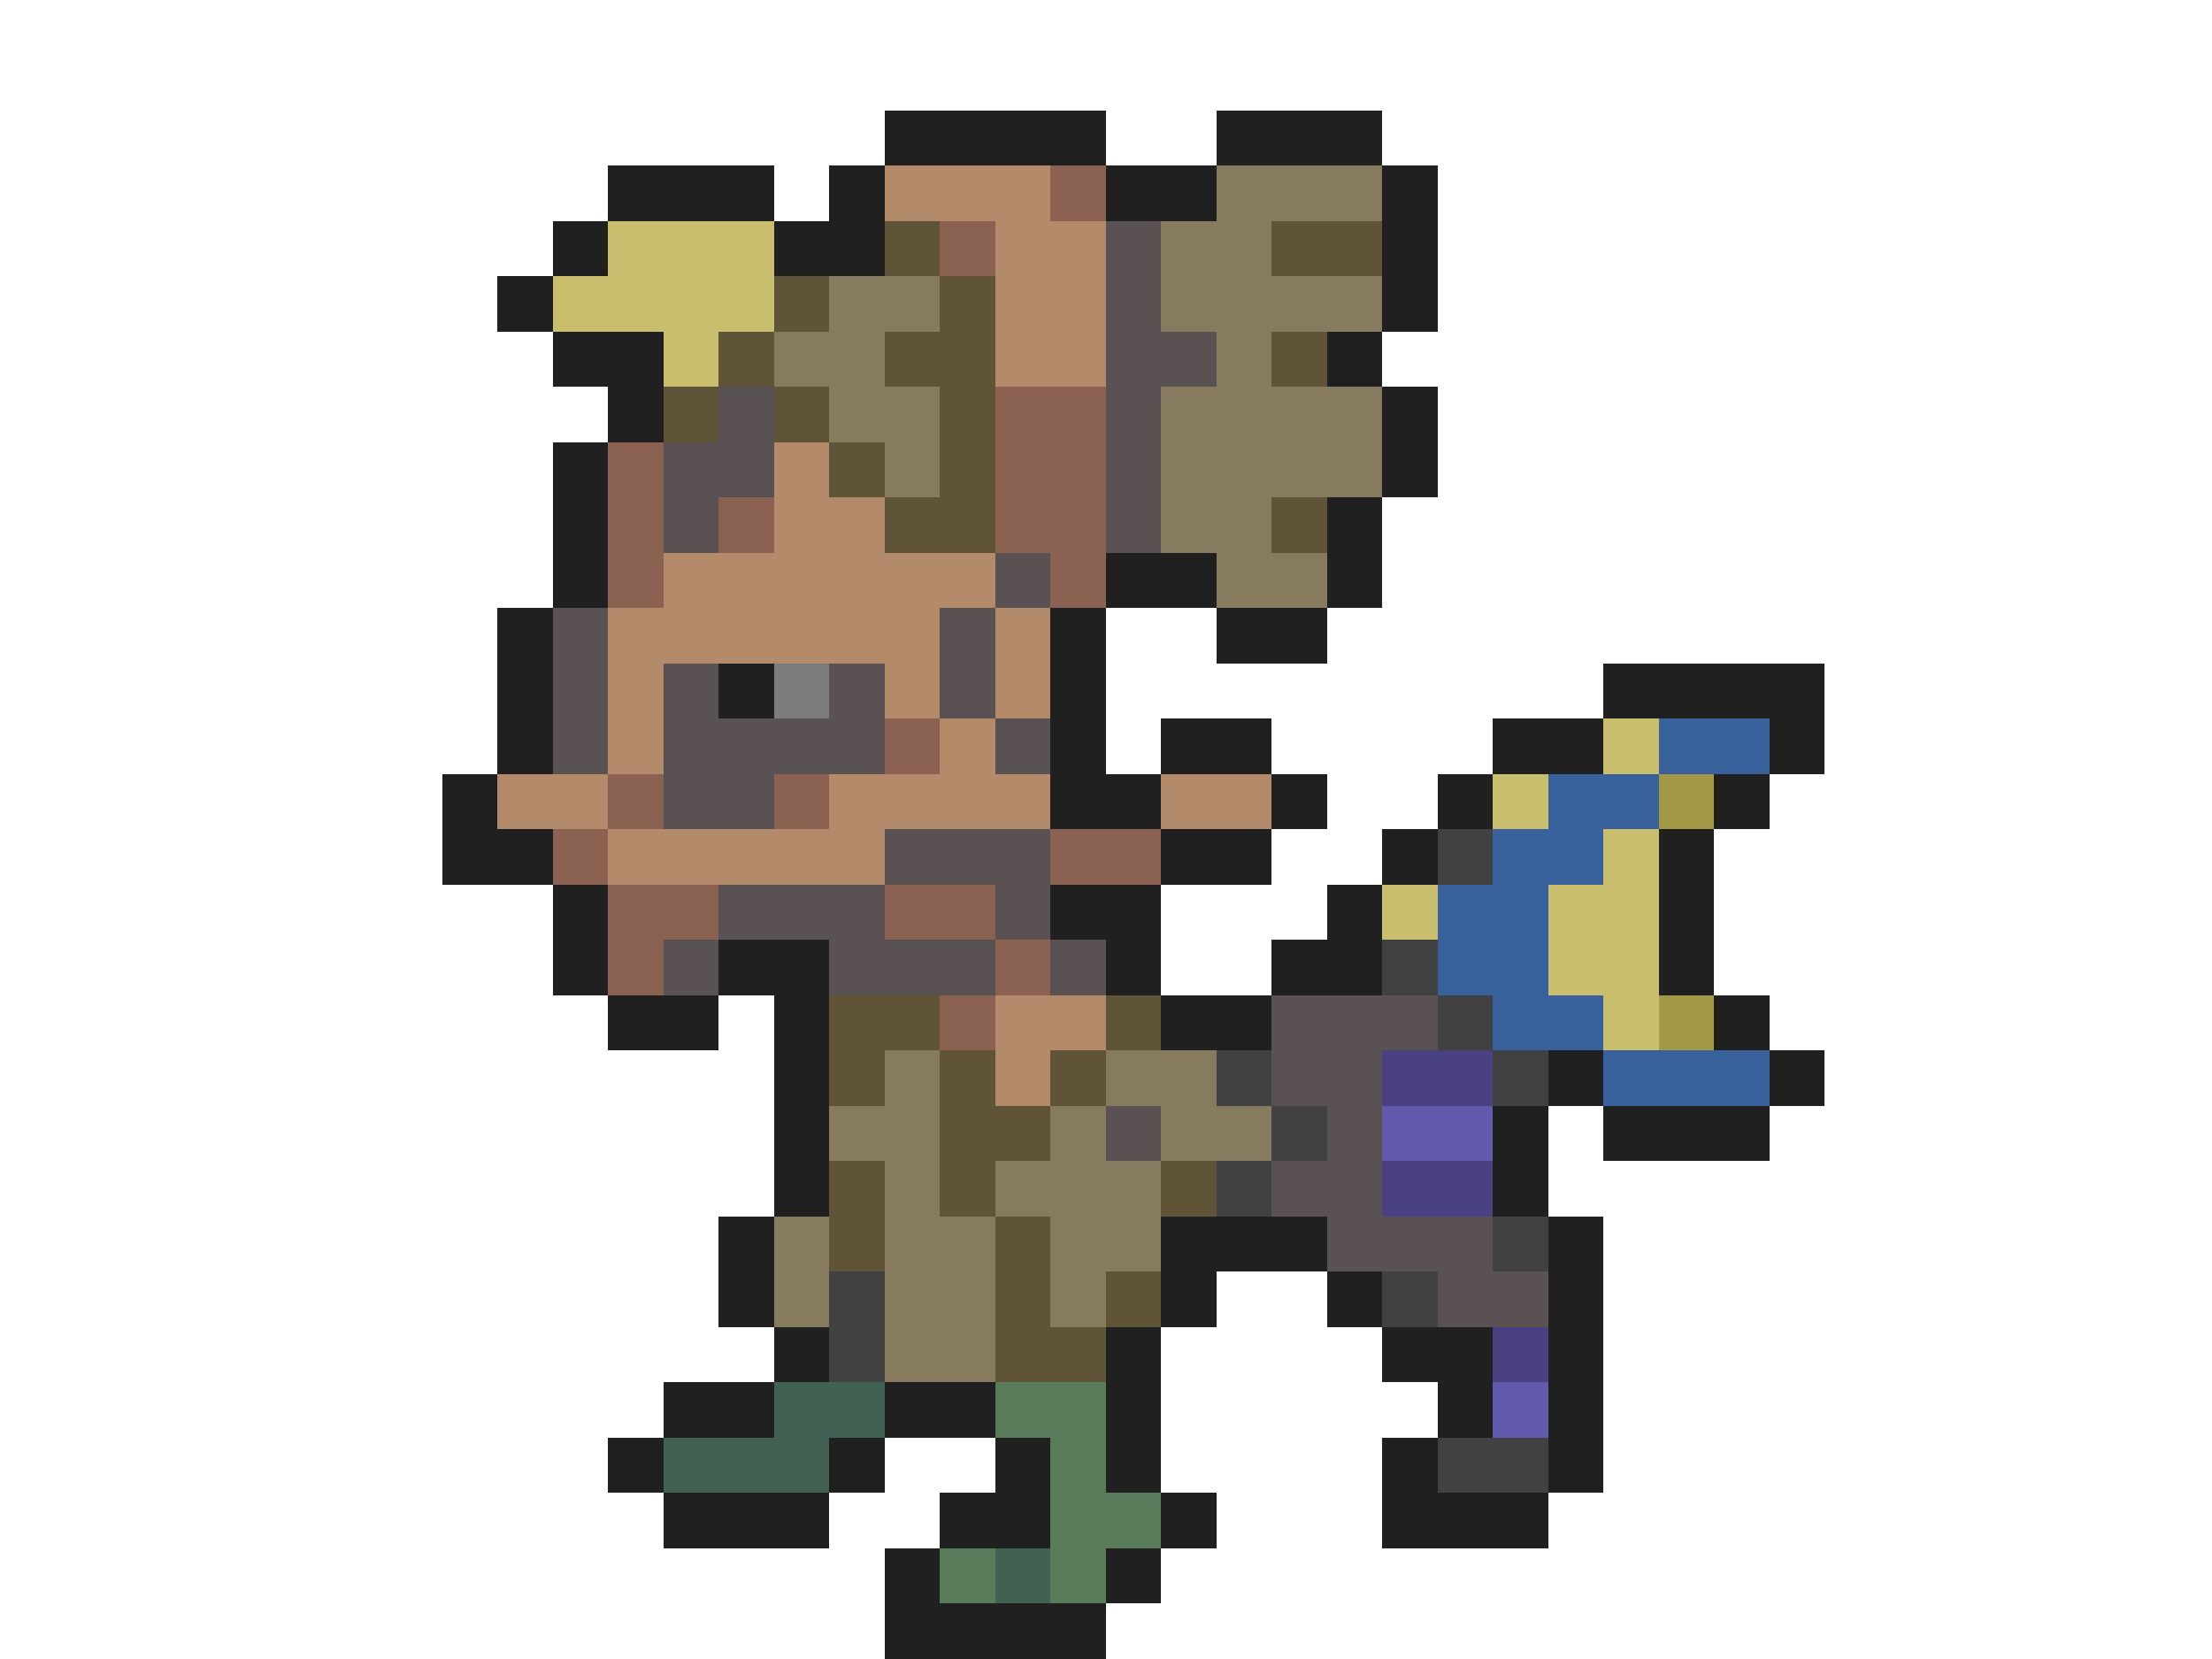 <svg xmlns="http://www.w3.org/2000/svg" viewBox="0 -0.5 40 30" shape-rendering="crispEdges">
<path stroke="#202020" d="M16 2h4M22 2h3M11 3h3M15 3h1M20 3h2M25 3h1M10 4h1M14 4h2M25 4h1M9 5h1M25 5h1M10 6h2M24 6h1M11 7h1M25 7h1M10 8h1M25 8h1M10 9h1M24 9h1M10 10h1M20 10h2M24 10h1M9 11h1M19 11h1M22 11h2M9 12h1M13 12h1M19 12h1M29 12h4M9 13h1M19 13h1M21 13h2M27 13h2M32 13h1M8 14h1M19 14h2M23 14h1M26 14h1M31 14h1M8 15h2M21 15h2M25 15h1M30 15h1M10 16h1M19 16h2M24 16h1M30 16h1M10 17h1M13 17h2M20 17h1M23 17h2M30 17h1M11 18h2M14 18h1M21 18h2M31 18h1M14 19h1M28 19h1M32 19h1M14 20h1M27 20h1M29 20h3M14 21h1M27 21h1M13 22h1M21 22h3M28 22h1M13 23h1M21 23h1M24 23h1M28 23h1M14 24h1M20 24h1M25 24h2M28 24h1M12 25h2M16 25h2M20 25h1M26 25h1M28 25h1M11 26h1M15 26h1M18 26h1M20 26h1M25 26h1M28 26h1M12 27h3M17 27h2M21 27h1M25 27h3M16 28h1M20 28h1M16 29h4" />
<path stroke="#b48b6a" d="M16 3h3M18 4h2M18 5h2M18 6h2M14 8h1M14 9h2M12 10h6M11 11h6M18 11h1M11 12h1M16 12h1M18 12h1M11 13h1M17 13h1M9 14h2M15 14h4M21 14h2M11 15h5M18 18h2M18 19h1" />
<path stroke="#8b6252" d="M19 3h1M17 4h1M18 7h2M11 8h1M18 8h2M11 9h1M13 9h1M18 9h2M11 10h1M19 10h1M16 13h1M11 14h1M14 14h1M10 15h1M19 15h2M11 16h2M16 16h2M11 17h1M18 17h1M17 18h1" />
<path stroke="#867a5f" d="M22 3h3M21 4h2M15 5h2M21 5h4M14 6h2M22 6h1M15 7h2M21 7h4M16 8h1M21 8h4M21 9h2M22 10h2M16 19h1M20 19h2M15 20h2M19 20h1M21 20h2M16 21h1M18 21h3M14 22h1M16 22h2M19 22h2M14 23h1M16 23h2M19 23h1M16 24h2" />
<path stroke="#c9be6d" d="M11 4h3M10 5h4M12 6h1M29 13h1M27 14h1M29 15h1M25 16h1M28 16h2M28 17h2M29 18h1" />
<path stroke="#5f5338" d="M16 4h1M23 4h2M14 5h1M17 5h1M13 6h1M16 6h2M23 6h1M12 7h1M14 7h1M17 7h1M15 8h1M17 8h1M16 9h2M23 9h1M15 18h2M20 18h1M15 19h1M17 19h1M19 19h1M17 20h2M15 21h1M17 21h1M21 21h1M15 22h1M18 22h1M18 23h1M20 23h1M18 24h2" />
<path stroke="#5a5252" d="M20 4h1M20 5h1M20 6h2M13 7h1M20 7h1M12 8h2M20 8h1M12 9h1M20 9h1M18 10h1M10 11h1M17 11h1M10 12h1M12 12h1M15 12h1M17 12h1M10 13h1M12 13h4M18 13h1M12 14h2M16 15h3M13 16h3M18 16h1M12 17h1M15 17h3M19 17h1M23 18h3M23 19h2M20 20h1M24 20h1M23 21h2M24 22h3M26 23h2" />
<path stroke="#7b7b7b" d="M14 12h1" />
<path stroke="#39629c" d="M30 13h2M28 14h2M27 15h2M26 16h2M26 17h2M27 18h2M29 19h3" />
<path stroke="#a49946" d="M30 14h1M30 18h1" />
<path stroke="#414141" d="M26 15h1M25 17h1M26 18h1M22 19h1M27 19h1M23 20h1M22 21h1M27 22h1M15 23h1M25 23h1M15 24h1M26 26h2" />
<path stroke="#4a4183" d="M25 19h2M25 21h2M27 24h1" />
<path stroke="#625aac" d="M25 20h2M27 25h1" />
<path stroke="#416252" d="M14 25h2M12 26h3M18 28h1" />
<path stroke="#5a7b5a" d="M18 25h2M19 26h1M19 27h2M17 28h1M19 28h1" />
</svg>